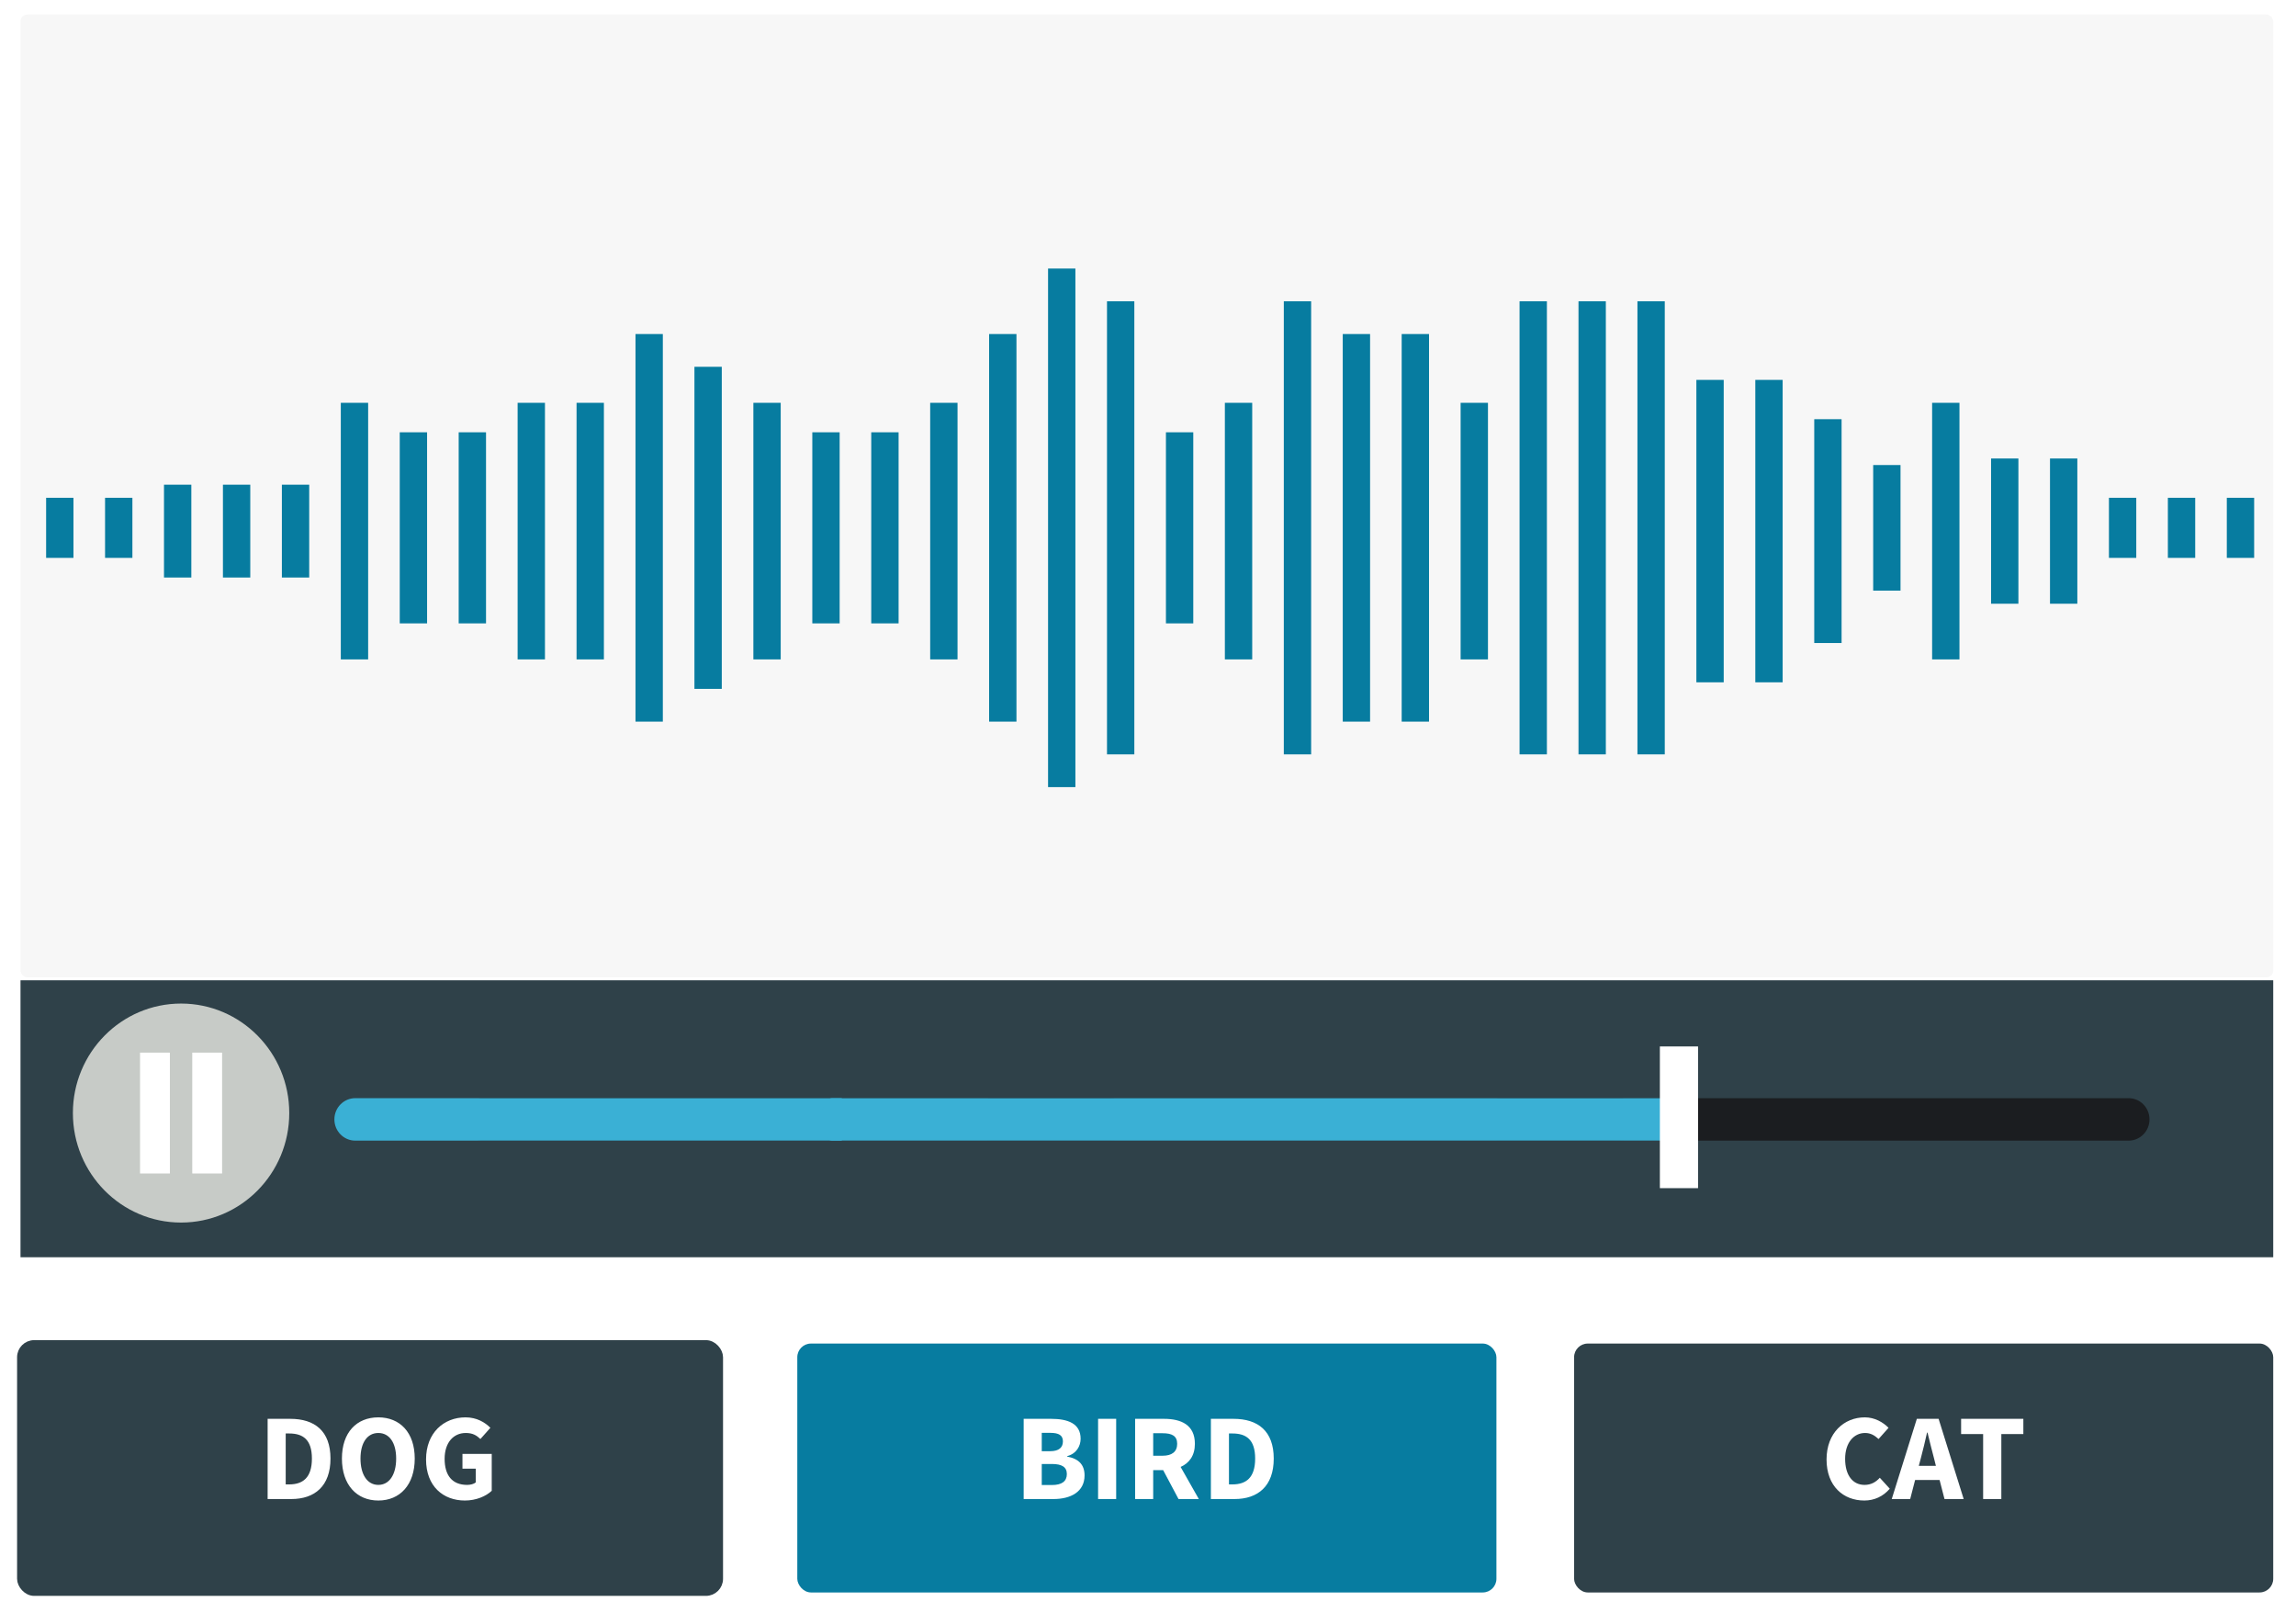 <?xml version="1.0" encoding="UTF-8" standalone="no"?>
<svg width="336px" height="236px" viewBox="0 0 336 236" version="1.1" xmlns="http://www.w3.org/2000/svg" xmlns:xlink="http://www.w3.org/1999/xlink" xmlns:sketch="http://www.bohemiancoding.com/sketch/ns">
    <!-- Generator: Sketch 3.4.4 (17249) - http://www.bohemiancoding.com/sketch -->
    <title>case-audio</title>
    <desc>Created with Sketch.</desc>
    <defs>
        <filter x="-50%" y="-50%" width="200%" height="200%" filterUnits="objectBoundingBox" id="filter-1">
            <feOffset dx="0" dy="1" in="SourceAlpha" result="shadowOffsetOuter1"></feOffset>
            <feGaussianBlur stdDeviation="1.5" in="shadowOffsetOuter1" result="shadowBlurOuter1"></feGaussianBlur>
            <feColorMatrix values="0 0 0 0 0   0 0 0 0 0   0 0 0 0 0  0 0 0 0.35 0" in="shadowBlurOuter1" type="matrix" result="shadowMatrixOuter1"></feColorMatrix>
            <feMerge>
                <feMergeNode in="shadowMatrixOuter1"></feMergeNode>
                <feMergeNode in="SourceGraphic"></feMergeNode>
            </feMerge>
        </filter>
        <filter x="-50%" y="-50%" width="200%" height="200%" filterUnits="objectBoundingBox" id="filter-2">
            <feOffset dx="0" dy="1" in="SourceAlpha" result="shadowOffsetOuter1"></feOffset>
            <feGaussianBlur stdDeviation="1.5" in="shadowOffsetOuter1" result="shadowBlurOuter1"></feGaussianBlur>
            <feColorMatrix values="0 0 0 0 0   0 0 0 0 0   0 0 0 0 0  0 0 0 0.35 0" in="shadowBlurOuter1" type="matrix" result="shadowMatrixOuter1"></feColorMatrix>
            <feMerge>
                <feMergeNode in="shadowMatrixOuter1"></feMergeNode>
                <feMergeNode in="SourceGraphic"></feMergeNode>
            </feMerge>
        </filter>
        <filter x="-50%" y="-50%" width="200%" height="200%" filterUnits="objectBoundingBox" id="filter-3">
            <feOffset dx="0" dy="1" in="SourceAlpha" result="shadowOffsetOuter1"></feOffset>
            <feGaussianBlur stdDeviation="1.5" in="shadowOffsetOuter1" result="shadowBlurOuter1"></feGaussianBlur>
            <feColorMatrix values="0 0 0 0 0   0 0 0 0 0   0 0 0 0 0  0 0 0 0.35 0" in="shadowBlurOuter1" type="matrix" result="shadowMatrixOuter1"></feColorMatrix>
            <feMerge>
                <feMergeNode in="shadowMatrixOuter1"></feMergeNode>
                <feMergeNode in="SourceGraphic"></feMergeNode>
            </feMerge>
        </filter>
    </defs>
    <g id="Style-Inventory" stroke="none" stroke-width="1" fill="none" fill-rule="evenodd" sketch:type="MSPage">
        <g id="Uses-cases" sketch:type="MSArtboardGroup" transform="translate(-179, -1529)">
            <g id="case-audio" sketch:type="MSLayerGroup" transform="translate(182, 1531)">
                <g id="Group-Copy-6" transform="translate(0, 0.128)" sketch:type="MSShapeGroup">
                    <rect id="Rectangle-177" fill="#F7F7F7" x="0" y="0" width="329.667" height="140.875" rx="1"></rect>
                    <g id="g106" transform="translate(0, 140.617)">
                        <g>
                            <g>
                                <path d="M329.667,0.685 L329.667,41.21 L0,41.21 L0,0.685 L329.667,0.685 Z" id="Fill-247" fill="#2F4149"></path>
                                <path d="M159.496,24.147 L67.624,24.147 C65.93,24.147 64.562,22.757 64.562,21.039 C64.562,19.324 65.93,17.932 67.624,17.932 L159.496,17.932 C161.19,17.932 162.559,19.324 162.559,21.039 C162.559,22.757 161.19,24.147 159.496,24.147" id="Fill-1870" fill="#1B1D20"></path>
                                <path d="M18.375,33.469 C16.681,33.469 15.312,32.08 15.312,30.361 L15.312,11.717 C15.312,10.001 16.681,8.609 18.375,8.609 C20.068,8.609 21.437,10.001 21.437,11.717 L21.437,30.361 C21.437,32.08 20.068,33.469 18.375,33.469" id="Fill-1871" fill="#FFFFFF"></path>
                                <path d="M30.624,33.469 C28.931,33.469 27.562,32.08 27.562,30.361 L27.562,11.717 C27.562,10.001 28.931,8.609 30.624,8.609 C32.318,8.609 33.687,10.001 33.687,11.717 L33.687,30.361 C33.687,32.08 32.318,33.469 30.624,33.469" id="Fill-1872" fill="#FFFFFF"></path>
                                <path d="M110.874,17.932 L48.999,17.932 C47.305,17.932 45.936,19.324 45.936,21.039 C45.936,22.757 47.305,24.147 48.999,24.147 L120.186,24.147 L120.186,17.932" id="Fill-2553" fill="#3AB0D5"></path>
                                <path d="M308.498,24.147 L216.626,24.147 C214.932,24.147 213.563,22.757 213.563,21.039 C213.563,19.324 214.932,17.932 216.626,17.932 L308.498,17.932 C310.192,17.932 311.561,19.324 311.561,21.039 C311.561,22.757 310.192,24.147 308.498,24.147" id="Fill-1870" fill="#1B1D20"></path>
                                <path d="M233.997,24.147 L142.125,24.147 C140.431,24.147 139.062,22.757 139.062,21.039 C139.062,19.324 140.431,17.932 142.125,17.932 L233.997,17.932 C235.691,17.932 237.06,19.324 237.06,21.039 C237.06,22.757 235.691,24.147 233.997,24.147" id="Fill-1870" fill="#1B1D20"></path>
                                <path d="M152.381,17.932 L118.787,17.932 C117.867,17.932 117.124,19.324 117.124,21.039 C117.124,22.757 117.867,24.147 118.787,24.147 L243.687,24.147 L243.687,17.932" id="Fill-2553" fill="#3AB0D5"></path>
                            </g>
                        </g>
                    </g>
                    <rect id="Rectangle-179" fill="#FFFFFF" x="239.908" y="150.983" width="5.588" height="20.733"></rect>
                    <g id="g135" transform="translate(7.667, 144.708)">
                        <g id="Page-1">
                            <g>
                                <g id="g135">
                                    <path d="M31.663,16.021 C31.663,24.87 24.575,32.043 15.831,32.043 C7.088,32.043 0,24.87 0,16.021 C0,7.173 7.088,0 15.831,0 C24.575,0 31.663,7.173 31.663,16.021" id="Fill-760" fill="#C7CBC7"></path>
                                    <path d="M18.015,7.734 L21.291,7.734 L21.291,24.308 L18.015,24.308 L18.015,7.734 L18.015,7.734 Z" id="Fill-1899" fill="#FFFFFF"></path>
                                    <path d="M17.469,7.182 L21.836,7.182 L21.836,24.861 L17.469,24.861 L17.469,7.182 L17.469,7.182 Z M18.561,23.756 L20.745,23.756 L20.745,8.287 L18.561,8.287 L18.561,23.756 L18.561,23.756 Z" id="Fill-1900" fill="#FFFFFF"></path>
                                    <path d="M10.372,7.734 L13.648,7.734 L13.648,24.308 L10.372,24.308 L10.372,7.734 L10.372,7.734 Z" id="Fill-1901" fill="#FFFFFF"></path>
                                    <path d="M9.826,7.182 L14.194,7.182 L14.194,24.861 L9.826,24.861 L9.826,7.182 L9.826,7.182 Z M10.918,23.756 L13.102,23.756 L13.102,8.287 L10.918,8.287 L10.918,23.756 L10.918,23.756 Z" id="Fill-1902" fill="#FFFFFF"></path>
                                </g>
                            </g>
                        </g>
                    </g>
                </g>
                <g id="Group-Copy-7" transform="translate(4.792, 39.292)" stroke="#077CA0" stroke-width="4" stroke-linecap="square" sketch:type="MSShapeGroup">
                    <path d="M320.083,33.542 L320.083,38.333" id="Line-Copy-39"></path>
                    <path d="M311.458,33.542 L311.458,38.333" id="Line-Copy-38"></path>
                    <path d="M302.833,33.542 L302.833,38.333" id="Line-Copy-37"></path>
                    <path d="M294.208,27.792 L294.208,45.042" id="Line-Copy-36"></path>
                    <path d="M285.583,27.792 L285.583,45.042" id="Line-Copy-35"></path>
                    <path d="M276.958,19.646 L276.958,53.188" id="Line-Copy-34"></path>
                    <path d="M268.333,28.75 L268.333,43.125" id="Line-Copy-33"></path>
                    <path d="M259.708,22.042 L259.708,50.792" id="Line-Copy-32"></path>
                    <path d="M251.083,16.292 L251.083,56.542" id="Line-Copy-31"></path>
                    <path d="M242.458,16.292 L242.458,56.542" id="Line-Copy-30"></path>
                    <path d="M233.833,4.792 L233.833,67.083" id="Line-Copy-29"></path>
                    <path d="M225.208,4.792 L225.208,67.083" id="Line-Copy-28"></path>
                    <path d="M216.583,4.792 L216.583,67.083" id="Line-Copy-27"></path>
                    <path d="M207.958,19.646 L207.958,53.188" id="Line-Copy-26"></path>
                    <path d="M199.333,9.583 L199.333,62.292" id="Line-Copy-25"></path>
                    <path d="M190.708,9.583 L190.708,62.292" id="Line-Copy-24"></path>
                    <path d="M182.083,4.792 L182.083,67.083" id="Line-Copy-23"></path>
                    <path d="M173.458,19.646 L173.458,53.188" id="Line-Copy-22"></path>
                    <path d="M164.833,23.958 L164.833,47.917" id="Line-Copy-21"></path>
                    <path d="M156.208,4.792 L156.208,67.083" id="Line-Copy-20"></path>
                    <path d="M147.583,0 L147.583,71.875" id="Line-Copy-19"></path>
                    <path d="M138.958,9.583 L138.958,62.292" id="Line-Copy-18"></path>
                    <path d="M130.333,19.646 L130.333,53.188" id="Line-Copy-17"></path>
                    <path d="M121.708,23.958 L121.708,47.917" id="Line-Copy-16"></path>
                    <path d="M113.083,23.958 L113.083,47.917" id="Line-Copy-15"></path>
                    <path d="M104.458,19.646 L104.458,53.188" id="Line-Copy-14"></path>
                    <path d="M95.833,14.375 L95.833,57.5" id="Line-Copy-13"></path>
                    <path d="M87.208,9.583 L87.208,62.292" id="Line-Copy-12"></path>
                    <path d="M78.583,19.646 L78.583,53.188" id="Line-Copy-11"></path>
                    <path d="M69.958,19.646 L69.958,53.188" id="Line-Copy-10"></path>
                    <path d="M61.333,23.958 L61.333,47.917" id="Line-Copy-9"></path>
                    <path d="M52.708,23.958 L52.708,47.917" id="Line-Copy-8"></path>
                    <path d="M44.083,19.646 L44.083,53.188" id="Line-Copy-7"></path>
                    <path d="M35.458,31.625 L35.458,41.208" id="Line-Copy-6"></path>
                    <path d="M26.833,31.625 L26.833,41.208" id="Line-Copy-5"></path>
                    <path d="M18.208,31.625 L18.208,41.208" id="Line-Copy-4"></path>
                    <path d="M9.583,33.542 L9.583,38.333" id="Line-Copy-47"></path>
                    <path d="M0.958,33.542 L0.958,38.333" id="Line-Copy-3"></path>
                </g>
                <rect id="Rectangle-1226" stroke="#2F4149" fill="#2F4149" filter="url(#filter-1)" sketch:type="MSShapeGroup" x="0" y="193.583" width="102.31" height="36.417" rx="2"></rect>
                <rect id="Rectangle-1226-Copy" fill="#077CA0" filter="url(#filter-2)" sketch:type="MSShapeGroup" x="113.678" y="193.583" width="102.31" height="36.417" rx="2"></rect>
                <rect id="Rectangle-1226-Copy-2" fill="#2F4149" filter="url(#filter-3)" sketch:type="MSShapeGroup" x="227.356" y="193.583" width="102.31" height="36.417" rx="2"></rect>
                <path d="M36.165,217.333 L39.621,217.333 C43.059,217.333 45.363,215.443 45.363,211.411 C45.363,207.379 43.059,205.597 39.477,205.597 L36.165,205.597 L36.165,217.333 Z M38.811,215.191 L38.811,207.739 L39.315,207.739 C41.313,207.739 42.645,208.603 42.645,211.411 C42.645,214.219 41.313,215.191 39.315,215.191 L38.811,215.191 Z M52.365,217.549 C55.533,217.549 57.693,215.245 57.693,211.411 C57.693,207.595 55.533,205.381 52.365,205.381 C49.197,205.381 47.037,207.577 47.037,211.411 C47.037,215.245 49.197,217.549 52.365,217.549 L52.365,217.549 Z M52.365,215.263 C50.763,215.263 49.755,213.769 49.755,211.411 C49.755,209.071 50.763,207.667 52.365,207.667 C53.967,207.667 54.975,209.071 54.975,211.411 C54.975,213.769 53.967,215.263 52.365,215.263 L52.365,215.263 Z M59.349,211.537 C59.349,215.479 61.869,217.549 65.037,217.549 C66.675,217.549 68.133,216.919 68.961,216.127 L68.961,210.727 L64.677,210.727 L64.677,212.887 L66.621,212.887 L66.621,214.903 C66.333,215.137 65.847,215.263 65.361,215.263 C63.165,215.263 62.067,213.859 62.067,211.447 C62.067,209.089 63.345,207.667 65.163,207.667 C66.171,207.667 66.729,208.009 67.305,208.549 L68.763,206.911 C67.989,206.119 66.765,205.381 65.127,205.381 C61.941,205.381 59.349,207.649 59.349,211.537 L59.349,211.537 Z" id="DOG" fill="#FFFFFF" sketch:type="MSShapeGroup"></path>
                <path d="M146.806,217.333 L151.162,217.333 C153.7,217.333 155.716,216.271 155.716,213.877 C155.716,212.311 154.852,211.429 153.178,211.123 L153.178,211.051 C154.546,210.691 155.14,209.557 155.14,208.513 C155.14,206.263 153.25,205.597 150.82,205.597 L146.806,205.597 L146.806,217.333 Z M149.452,210.331 L149.452,207.649 L150.712,207.649 C151.954,207.649 152.548,208.009 152.548,208.891 C152.548,209.773 151.99,210.331 150.694,210.331 L149.452,210.331 Z M149.452,215.281 L149.452,212.203 L150.946,212.203 C152.404,212.203 153.124,212.653 153.124,213.679 C153.124,214.741 152.386,215.281 150.946,215.281 L149.452,215.281 Z M157.696,217.333 L160.342,217.333 L160.342,205.597 L157.696,205.597 L157.696,217.333 Z M165.76,207.703 L167.128,207.703 C168.514,207.703 169.27,208.099 169.27,209.251 C169.27,210.403 168.514,210.997 167.128,210.997 L165.76,210.997 L165.76,207.703 Z M172.438,217.333 L169.774,212.635 C171.034,212.077 171.862,210.979 171.862,209.251 C171.862,206.461 169.828,205.597 167.344,205.597 L163.114,205.597 L163.114,217.333 L165.76,217.333 L165.76,213.103 L167.218,213.103 L169.468,217.333 L172.438,217.333 Z M174.202,217.333 L177.658,217.333 C181.096,217.333 183.4,215.443 183.4,211.411 C183.4,207.379 181.096,205.597 177.514,205.597 L174.202,205.597 L174.202,217.333 Z M176.848,215.191 L176.848,207.739 L177.352,207.739 C179.35,207.739 180.682,208.603 180.682,211.411 C180.682,214.219 179.35,215.191 177.352,215.191 L176.848,215.191 Z" id="BIRD" fill="#FFFFFF" sketch:type="MSShapeGroup"></path>
                <path d="M264.3,211.537 C264.3,215.479 266.784,217.549 269.826,217.549 C271.284,217.549 272.58,216.955 273.552,215.821 L272.094,214.219 C271.518,214.849 270.816,215.263 269.862,215.263 C268.134,215.263 267.018,213.859 267.018,211.447 C267.018,209.089 268.296,207.667 269.934,207.667 C270.744,207.667 271.32,208.009 271.914,208.549 L273.372,206.911 C272.58,206.101 271.356,205.381 269.898,205.381 C266.874,205.381 264.3,207.649 264.3,211.537 L264.3,211.537 Z M277.8,212.473 L278.088,211.393 C278.412,210.223 278.718,208.855 279.006,207.613 L279.078,207.613 C279.384,208.837 279.708,210.223 280.032,211.393 L280.302,212.473 L277.8,212.473 Z M281.562,217.333 L284.37,217.333 L280.698,205.597 L277.512,205.597 L273.84,217.333 L276.54,217.333 L277.26,214.543 L280.842,214.543 L281.562,217.333 Z M287.214,217.333 L289.878,217.333 L289.878,207.829 L293.1,207.829 L293.1,205.597 L283.992,205.597 L283.992,207.829 L287.214,207.829 L287.214,217.333 Z" id="CAT" fill="#FFFFFF" sketch:type="MSShapeGroup"></path>
            </g>
        </g>
    </g>
</svg>